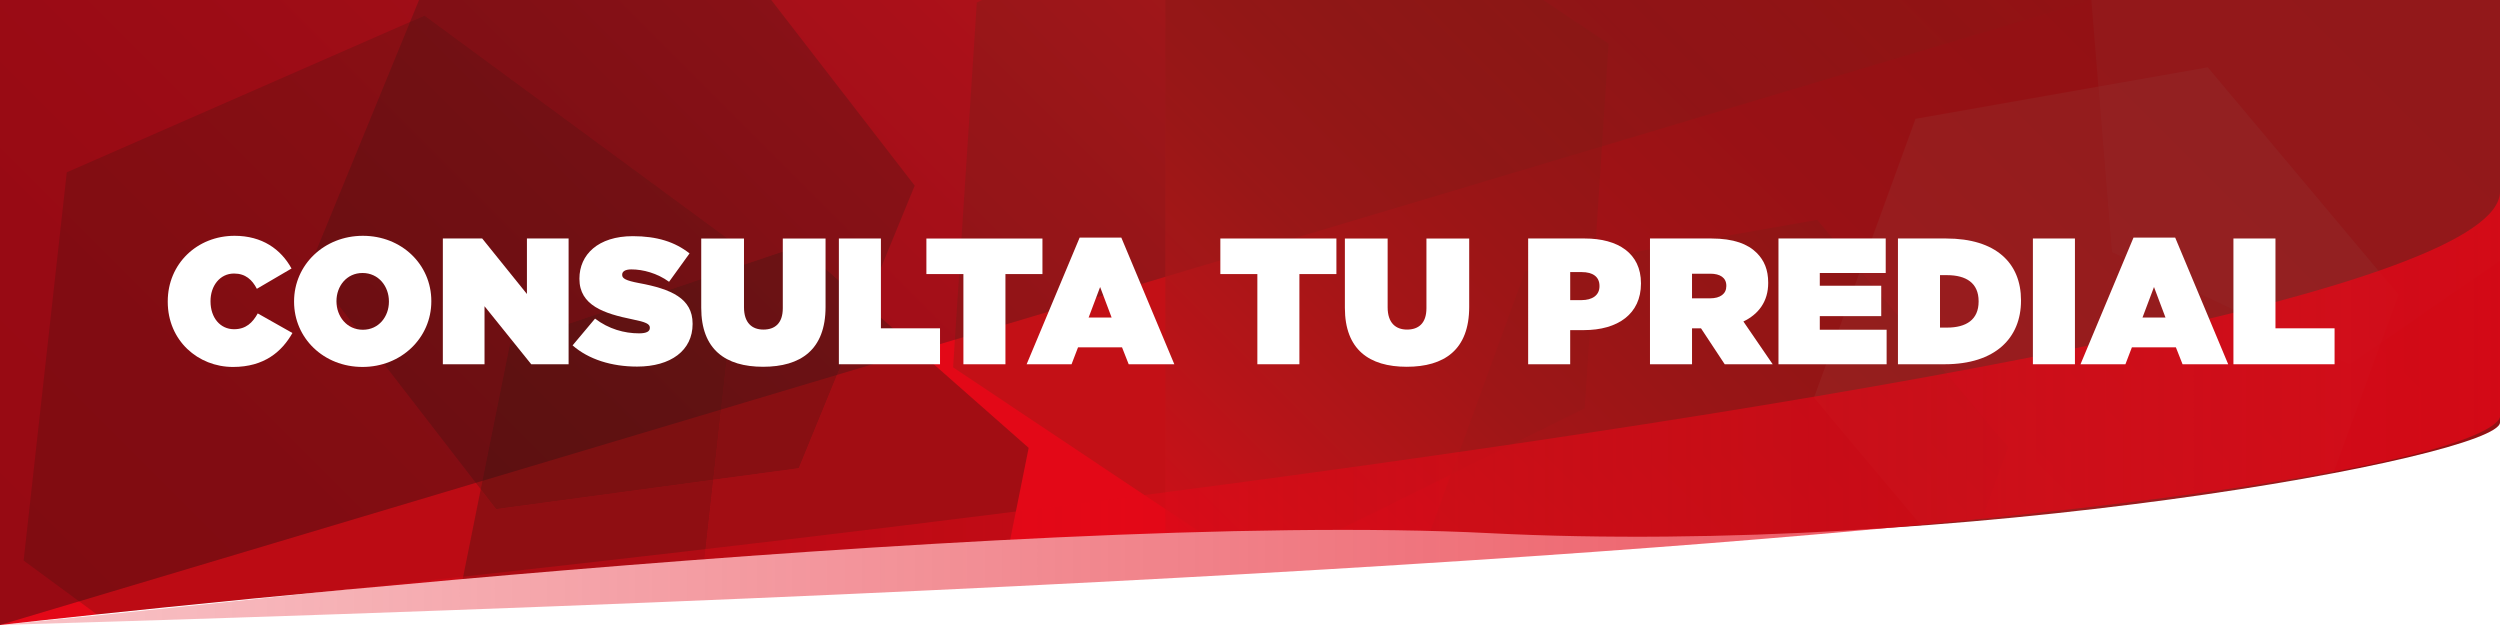 <?xml version="1.0" encoding="utf-8"?>
<!-- Generator: Adobe Illustrator 17.0.0, SVG Export Plug-In . SVG Version: 6.00 Build 0)  -->
<!DOCTYPE svg PUBLIC "-//W3C//DTD SVG 1.0//EN" "http://www.w3.org/TR/2001/REC-SVG-20010904/DTD/svg10.dtd">
<svg version="1.0" id="Capa_1" xmlns="http://www.w3.org/2000/svg" xmlns:xlink="http://www.w3.org/1999/xlink" x="0px" y="0px"
	 width="320px" height="80px" viewBox="0 0 320 80" enable-background="new 0 0 320 80" xml:space="preserve">
<g id="Capa_2">
	<rect fill="#E30817" width="320" height="80"/>
	<g>
		<polygon fill="none" points="248.724,80 256.607,80 251.109,73.447 		"/>
		<polygon opacity="0.3" fill="#631310" enable-background="new    " points="61.532,62.62 39.595,34.234 52.485,2.809 
			8.549,22.056 3.025,71.75 14.238,80 58.036,80 		"/>
		<polygon opacity="0.4" fill="#631310" enable-background="new    " points="94.621,31.624 94.337,34.18 102.332,31.486 
			110.84,38.98 117.083,23.761 98.72,0 53.637,0 52.485,2.809 54.347,1.993 		"/>
		<polygon opacity="0.3" fill="#631310" enable-background="new    " points="61.532,62.62 65.284,43.972 94.337,34.18 
			94.621,31.624 54.347,1.993 52.485,2.809 39.595,34.234 		"/>
		<polygon opacity="0.4" fill="#631310" enable-background="new    " points="61.532,62.62 65.284,43.972 94.337,34.18 
			94.621,31.624 54.347,1.993 52.485,2.809 39.595,34.234 		"/>
		<polygon opacity="0.5" fill="#631310" enable-background="new    " points="91.31,61.41 89.244,80 127.109,80 131.67,57.327 
			110.84,38.98 102.246,59.932 		"/>
		<polygon opacity="0.3" fill="#631310" enable-background="new    " points="63.502,65.169 61.532,62.62 58.036,80 89.244,80 
			91.31,61.41 		"/>
		<polygon opacity="0.5" fill="#631310" enable-background="new    " points="63.502,65.169 61.532,62.62 58.036,80 89.244,80 
			91.31,61.41 		"/>
		<polygon opacity="0.4" fill="#631310" enable-background="new    " points="94.337,34.18 91.31,61.41 102.246,59.932 
			110.84,38.98 102.332,31.486 		"/>
		<polygon opacity="0.5" fill="#631310" enable-background="new    " points="94.337,34.18 91.31,61.41 102.246,59.932 
			110.84,38.98 102.332,31.486 		"/>
		<polygon opacity="0.3" fill="#631310" enable-background="new    " points="91.31,61.41 94.337,34.18 65.284,43.972 61.532,62.62 
			63.502,65.169 		"/>
		<polygon opacity="0.4" fill="#631310" enable-background="new    " points="91.31,61.41 94.337,34.18 65.284,43.972 61.532,62.62 
			63.502,65.169 		"/>
		<polygon opacity="0.5" fill="#631310" enable-background="new    " points="91.31,61.41 94.337,34.18 65.284,43.972 61.532,62.62 
			63.502,65.169 		"/>
		<polygon opacity="0.5" fill="#A41916" enable-background="new    " points="204.109,33.161 205.901,5.588 197.529,0 125.699,0 
			125.031,0.33 121.995,47.021 160.913,72.995 185.716,60.747 195.185,34.734 		"/>
		<polygon opacity="0.5" fill="#A41916" enable-background="new    " points="251.109,73.447 232.192,50.9 238.092,34.692 
			232.594,28.14 204.109,33.161 202.866,52.279 185.716,60.747 182.192,70.428 190.223,80 248.724,80 		"/>
		<polygon opacity="0.5" fill="#A41916" enable-background="new    " points="204.109,33.161 195.185,34.734 185.716,60.747 
			202.866,52.279 		"/>
		<polygon opacity="0.5" fill="#A41916" enable-background="new    " points="204.109,33.161 195.185,34.734 185.716,60.747 
			202.866,52.279 		"/>
		<polygon opacity="0.3" fill="#E3787E" enable-background="new    " points="251.109,73.447 256.607,80 294.016,73.406 
			304.761,43.889 300.722,46.681 270.317,32.276 268.593,11.08 245.185,15.206 238.092,34.692 257.01,57.239 		"/>
		<polygon opacity="0.5" fill="#A41916" enable-background="new    " points="251.109,73.447 257.01,57.239 238.092,34.692 
			232.192,50.9 		"/>
		<polygon opacity="0.3" fill="#E3787E" enable-background="new    " points="251.109,73.447 257.01,57.239 238.092,34.692 
			232.192,50.9 		"/>
		<polygon opacity="0.2" fill="#E3787E" enable-background="new    " points="307.01,37.711 304.761,43.889 320,33.357 320,0 
			267.691,0 268.593,11.08 282.594,8.612 		"/>
		<polygon opacity="0.3" fill="#E3787E" enable-background="new    " points="300.722,46.681 304.761,43.889 307.01,37.711 
			282.594,8.612 268.593,11.08 270.317,32.276 		"/>
		<polygon opacity="0.2" fill="#E3787E" enable-background="new    " points="300.722,46.681 304.761,43.889 307.01,37.711 
			282.594,8.612 268.593,11.08 270.317,32.276 		"/>
	</g>
	
		<linearGradient id="SVGID_1_" gradientUnits="userSpaceOnUse" x1="292.932" y1="-381.932" x2="466.795" y2="-208.068" gradientTransform="matrix(1 0 0 -1 -266 -275)">
		<stop  offset="0" style="stop-color:#260C0D"/>
		<stop  offset="0.15" style="stop-color:#280D0E"/>
		<stop  offset="0.288" style="stop-color:#311112"/>
		<stop  offset="0.42" style="stop-color:#3F1617"/>
		<stop  offset="0.55" style="stop-color:#531C1C"/>
		<stop  offset="0.678" style="stop-color:#6E201E"/>
		<stop  offset="0.804" style="stop-color:#93211F"/>
		<stop  offset="0.927" style="stop-color:#C11B1C"/>
		<stop  offset="1" style="stop-color:#E30817"/>
	</linearGradient>
	<polygon opacity="0.4" fill="url(#SVGID_1_)" enable-background="new    " points="0,0 0,80 267.727,0 	"/>
	
		<linearGradient id="SVGID_2_" gradientUnits="userSpaceOnUse" x1="437.872" y1="-377.709" x2="563.291" y2="-252.291" gradientTransform="matrix(1 0 0 -1 -266 -275)">
		<stop  offset="0" style="stop-color:#E30817"/>
		<stop  offset="0.053" style="stop-color:#CF1018"/>
		<stop  offset="0.161" style="stop-color:#B01618"/>
		<stop  offset="0.278" style="stop-color:#971717"/>
		<stop  offset="0.405" style="stop-color:#851715"/>
		<stop  offset="0.548" style="stop-color:#791614"/>
		<stop  offset="0.721" style="stop-color:#721512"/>
		<stop  offset="1" style="stop-color:#6F1512"/>
	</linearGradient>
	<rect x="149.163" opacity="0.7" fill="url(#SVGID_2_)" enable-background="new    " width="170.837" height="80"/>
</g>
<g id="Capa_3">
	<path fill="#FFFFFF" d="M0,80c0,0,130.092-14.831,190.649-11.756C250.333,71.274,320,58.452,320,54.07S320,80,320,80H0z"/>
</g>
<g id="Capa_4">
	<path fill="#FFFFFF" d="M0,80"/>
	
		<linearGradient id="SVGID_3_" gradientUnits="userSpaceOnUse" x1="266" y1="-327.255" x2="586.009" y2="-327.255" gradientTransform="matrix(1 0 0 -1 -266 -275)">
		<stop  offset="0" style="stop-color:#E30817;stop-opacity:0.3"/>
		<stop  offset="0.141" style="stop-color:#E30817;stop-opacity:0.399"/>
		<stop  offset="1" style="stop-color:#E30817"/>
	</linearGradient>
	<path opacity="0.8" fill="url(#SVGID_3_)" enable-background="new    " d="M0,80c0,0,320-30.624,320-55.49v28.686
		C320,53.196,326.388,70.392,0,80z"/>
</g>
<g id="Capa_1_1_">
	<g>
		<path fill="#FFFFFF" d="M21.472,38.622v-0.046c0-4.806,3.749-8.393,8.554-8.393c3.542,0,5.933,1.725,7.29,4.185l-4.438,2.599
			c-0.598-1.15-1.449-1.955-2.92-1.955c-1.817,0-3.012,1.586-3.012,3.518v0.046c0,2.093,1.242,3.564,3.012,3.564
			c1.518,0,2.369-0.828,3.035-2.023l4.438,2.507c-1.356,2.392-3.61,4.346-7.611,4.346C25.358,46.969,21.472,43.611,21.472,38.622z"
			/>
		<path fill="#FFFFFF" d="M37.641,38.622v-0.046c0-4.668,3.84-8.393,8.807-8.393s8.761,3.679,8.761,8.347v0.046
			c0,4.667-3.84,8.393-8.807,8.393S37.641,43.289,37.641,38.622z M49.782,38.622v-0.046c0-1.909-1.311-3.633-3.38-3.633
			c-2.046,0-3.334,1.702-3.334,3.587v0.046c0,1.909,1.311,3.633,3.38,3.633C48.495,42.209,49.782,40.507,49.782,38.622z"/>
		<path fill="#FFFFFF" d="M56.685,30.527h5.036l5.726,7.105v-7.105h5.334v16.097h-4.783l-5.979-7.427v7.427h-5.335L56.685,30.527
			L56.685,30.527z"/>
		<path fill="#FFFFFF" d="M73.291,44.209l2.875-3.426c1.748,1.334,3.748,1.886,5.634,1.886c0.966,0,1.38-0.253,1.38-0.69v-0.046
			c0-0.46-0.506-0.713-2.23-1.057c-3.61-0.736-6.784-1.771-6.784-5.174v-0.046c0-3.058,2.392-5.427,6.83-5.427
			c3.104,0,5.404,0.736,7.266,2.208l-2.621,3.633c-1.518-1.104-3.334-1.587-4.829-1.587c-0.805,0-1.173,0.276-1.173,0.667v0.046
			c0,0.437,0.437,0.713,2.139,1.035c4.116,0.759,6.875,1.955,6.875,5.196v0.046c0,3.381-2.782,5.45-7.105,5.45
			C78.281,46.923,75.338,46.003,73.291,44.209z"/>
		<path fill="#FFFFFF" d="M89.758,39.404v-8.876h5.473v8.807c0,2,1.035,2.851,2.484,2.851s2.483-0.781,2.483-2.736v-8.922h5.473
			v8.761c0,5.496-3.196,7.658-8.002,7.658C92.863,46.946,89.758,44.738,89.758,39.404z"/>
		<path fill="#FFFFFF" d="M107.376,30.527h5.381v11.497h7.565v4.6h-12.946V30.527z"/>
		<path fill="#FFFFFF" d="M123.315,35.081h-4.737v-4.553h14.855v4.553h-4.737v11.543h-5.38L123.315,35.081L123.315,35.081z"/>
		<path fill="#FFFFFF" d="M138.195,30.413h5.334l6.784,16.211h-5.841l-0.851-2.162h-5.634l-0.828,2.162h-5.749L138.195,30.413z
			 M142.288,40.646l-1.472-3.909l-1.472,3.909H142.288z"/>
		<path fill="#FFFFFF" d="M160.942,35.081h-4.737v-4.553h14.855v4.553h-4.737v11.543h-5.381V35.081z"/>
		<path fill="#FFFFFF" d="M172.145,39.404v-8.876h5.473v8.807c0,2,1.034,2.851,2.483,2.851c1.448,0,2.483-0.781,2.483-2.736v-8.922
			h5.473v8.761c0,5.496-3.196,7.658-8.002,7.658C175.248,46.946,172.145,44.738,172.145,39.404z"/>
		<path fill="#FFFFFF" d="M195.604,30.527h7.243c4.277,0,7.197,1.909,7.197,5.726v0.046c0,3.886-2.966,5.956-7.313,5.956h-1.747
			v4.369h-5.381L195.604,30.527L195.604,30.527z M202.434,38.415c1.38,0,2.3-0.621,2.3-1.771v-0.046
			c0-1.173-0.851-1.771-2.276-1.771h-1.472v3.587L202.434,38.415L202.434,38.415z"/>
		<path fill="#FFFFFF" d="M211.198,30.527h7.864c2.852,0,4.668,0.713,5.795,1.84c0.966,0.966,1.472,2.162,1.472,3.817v0.046
			c0,2.345-1.219,3.978-3.174,4.921l3.748,5.473h-6.14l-3.035-4.6h-1.149v4.6h-5.381V30.527z M218.901,38.185
			c1.288,0,2.069-0.575,2.069-1.564v-0.046c0-1.035-0.805-1.541-2.046-1.541h-2.346v3.15L218.901,38.185L218.901,38.185z"/>
		<path fill="#FFFFFF" d="M227.644,30.527h13.728v4.415h-8.438v1.633h7.864v3.886h-7.864v1.748h8.554v4.415h-13.843L227.644,30.527
			L227.644,30.527z"/>
		<path fill="#FFFFFF" d="M242.938,30.527h6.162c6.393,0,9.589,3.15,9.589,7.911v0.046c0,4.759-3.265,8.14-9.772,8.14h-5.979
			L242.938,30.527L242.938,30.527z M249.216,41.933c2.461,0,4.047-1.011,4.047-3.334v-0.046c0-2.322-1.586-3.334-4.047-3.334h-0.896
			v6.714H249.216z"/>
		<path fill="#FFFFFF" d="M260.211,30.527h5.381v16.097h-5.381V30.527z"/>
		<path fill="#FFFFFF" d="M273.089,30.413h5.335l6.784,16.211h-5.841l-0.852-2.162h-5.634l-0.827,2.162h-5.749L273.089,30.413z
			 M277.183,40.646l-1.472-3.909l-1.472,3.909H277.183z"/>
		<path fill="#FFFFFF" d="M285.879,30.527h5.381v11.497h7.565v4.6h-12.946V30.527z"/>
	</g>
</g>
</svg>
